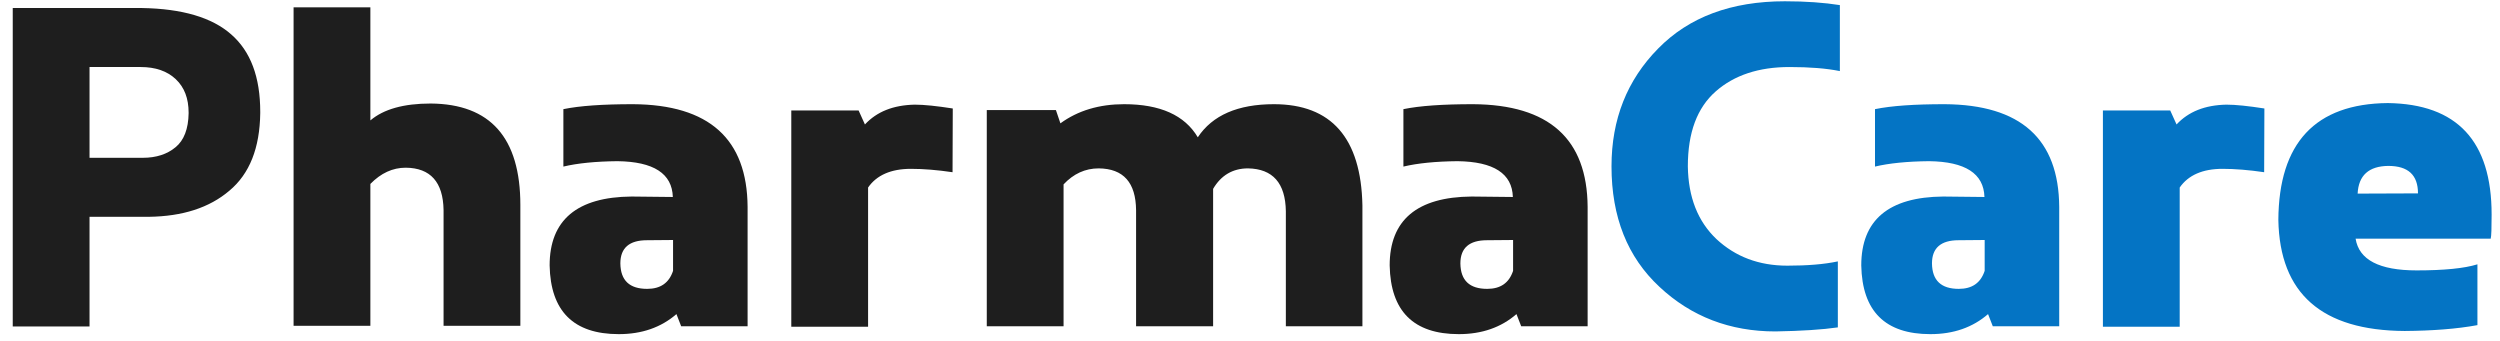 <svg width="176" height="24" viewBox="0 0 176 24" fill="none" xmlns="http://www.w3.org/2000/svg">
<path d="M10.061 11.109C10.996 11.109 11.773 10.855 12.36 10.364C12.946 9.888 13.263 9.079 13.279 7.97V7.938C13.279 6.923 12.978 6.146 12.376 5.576C11.773 5.005 10.948 4.719 9.902 4.719H6.303V11.109H10.061ZM6.303 22.984H0.897V0.565H9.997C12.835 0.613 14.928 1.231 16.276 2.421C17.639 3.61 18.321 5.417 18.321 7.875V7.97C18.289 10.411 17.576 12.235 16.149 13.424C14.738 14.629 12.851 15.231 10.489 15.263H6.303V22.984ZM36.633 22.937H31.227V14.787C31.195 12.821 30.307 11.822 28.563 11.806C27.644 11.806 26.819 12.187 26.074 12.948V22.937H20.668V0.518H26.074V8.477C27.009 7.684 28.421 7.288 30.323 7.288C34.525 7.32 36.633 9.698 36.633 14.438V22.937ZM45.559 20.336C46.495 20.336 47.097 19.924 47.383 19.068V16.896L45.544 16.912C44.307 16.912 43.673 17.451 43.673 18.545C43.689 19.75 44.323 20.336 45.559 20.336ZM43.562 23.523C40.375 23.523 38.758 21.906 38.694 18.688C38.694 15.485 40.629 13.868 44.466 13.836L47.367 13.868C47.319 12.219 46.019 11.378 43.467 11.347C41.929 11.363 40.66 11.489 39.662 11.727V7.684C40.819 7.446 42.452 7.335 44.561 7.335C49.92 7.367 52.599 9.777 52.631 14.565V22.968H47.954L47.621 22.112C46.542 23.048 45.195 23.523 43.562 23.523ZM61.113 23H55.707V7.779H60.447L60.891 8.762C61.731 7.859 62.889 7.399 64.395 7.367C65.061 7.367 65.949 7.462 67.075 7.637L67.059 12.124C65.981 11.965 64.998 11.886 64.126 11.886C62.73 11.886 61.715 12.33 61.113 13.202V23ZM95.914 22.968H90.524V14.867C90.492 12.885 89.604 11.886 87.86 11.854C86.782 11.854 85.957 12.346 85.403 13.297V22.968H79.98V14.803C79.964 12.853 79.092 11.87 77.348 11.854C76.397 11.854 75.573 12.235 74.875 12.98V22.968H69.469V7.748H74.336L74.653 8.683C75.89 7.779 77.396 7.335 79.14 7.335C81.677 7.335 83.405 8.112 84.325 9.666C85.355 8.112 87.147 7.335 89.683 7.335C93.726 7.335 95.819 9.714 95.914 14.454V22.968ZM104.698 20.336C105.633 20.336 106.236 19.924 106.521 19.068V16.896L104.682 16.912C103.445 16.912 102.811 17.451 102.811 18.545C102.827 19.75 103.461 20.336 104.698 20.336ZM102.7 23.523C99.513 23.523 97.896 21.906 97.833 18.688C97.833 15.485 99.767 13.868 103.604 13.836L106.505 13.868C106.458 12.219 105.158 11.378 102.605 11.347C101.067 11.363 99.799 11.489 98.8 11.727V7.684C99.957 7.446 101.59 7.335 103.699 7.335C109.058 7.367 111.737 9.777 111.769 14.565V22.968H107.092L106.759 22.112C105.681 23.048 104.333 23.523 102.7 23.523Z" fill="#1E1E1E"/>
<path d="M124.992 23.333C121.789 23.333 119.062 22.287 116.827 20.194C114.575 18.101 113.45 15.279 113.45 11.711C113.45 8.398 114.544 5.639 116.732 3.419C118.904 1.2 121.884 0.09 125.658 0.09C127.132 0.09 128.417 0.185 129.526 0.359V5.005C128.591 4.815 127.418 4.719 125.975 4.719C123.819 4.719 122.091 5.29 120.79 6.432C119.475 7.589 118.824 9.333 118.824 11.711C118.856 13.883 119.522 15.58 120.838 16.832C122.17 18.069 123.819 18.703 125.832 18.703C127.227 18.703 128.417 18.608 129.384 18.402V23.048C128.29 23.206 126.831 23.301 124.992 23.333ZM137.898 20.336C138.833 20.336 139.436 19.924 139.721 19.068V16.896L137.882 16.912C136.645 16.912 136.011 17.451 136.011 18.545C136.027 19.75 136.661 20.336 137.898 20.336ZM135.9 23.523C132.713 23.523 131.096 21.906 131.033 18.688C131.033 15.485 132.967 13.868 136.804 13.836L139.705 13.868C139.658 12.219 138.358 11.378 135.805 11.347C134.267 11.363 132.999 11.489 132 11.727V7.684C133.157 7.446 134.79 7.335 136.899 7.335C142.258 7.367 144.937 9.777 144.969 14.565V22.968H140.292L139.959 22.112C138.881 23.048 137.533 23.523 135.9 23.523ZM153.451 23H148.045V7.779H152.785L153.229 8.762C154.07 7.859 155.227 7.399 156.733 7.367C157.399 7.367 158.287 7.462 159.413 7.637L159.397 12.124C158.319 11.965 157.336 11.886 156.464 11.886C155.068 11.886 154.054 12.33 153.451 13.202V23ZM170.226 13.614C170.226 12.314 169.528 11.68 168.133 11.68C166.769 11.695 166.04 12.346 165.977 13.63L170.226 13.614ZM169.29 23.301C163.456 23.27 160.491 20.669 160.396 15.485C160.427 10.062 162.996 7.304 168.101 7.256C172.984 7.32 175.41 9.936 175.41 15.104C175.41 16.04 175.394 16.61 175.347 16.801H165.834C166.072 18.291 167.499 19.036 170.131 19.036C172.065 19.036 173.492 18.894 174.411 18.608V22.889C172.937 23.159 171.24 23.285 169.29 23.301Z" fill="#0474C4"/>
</svg>
